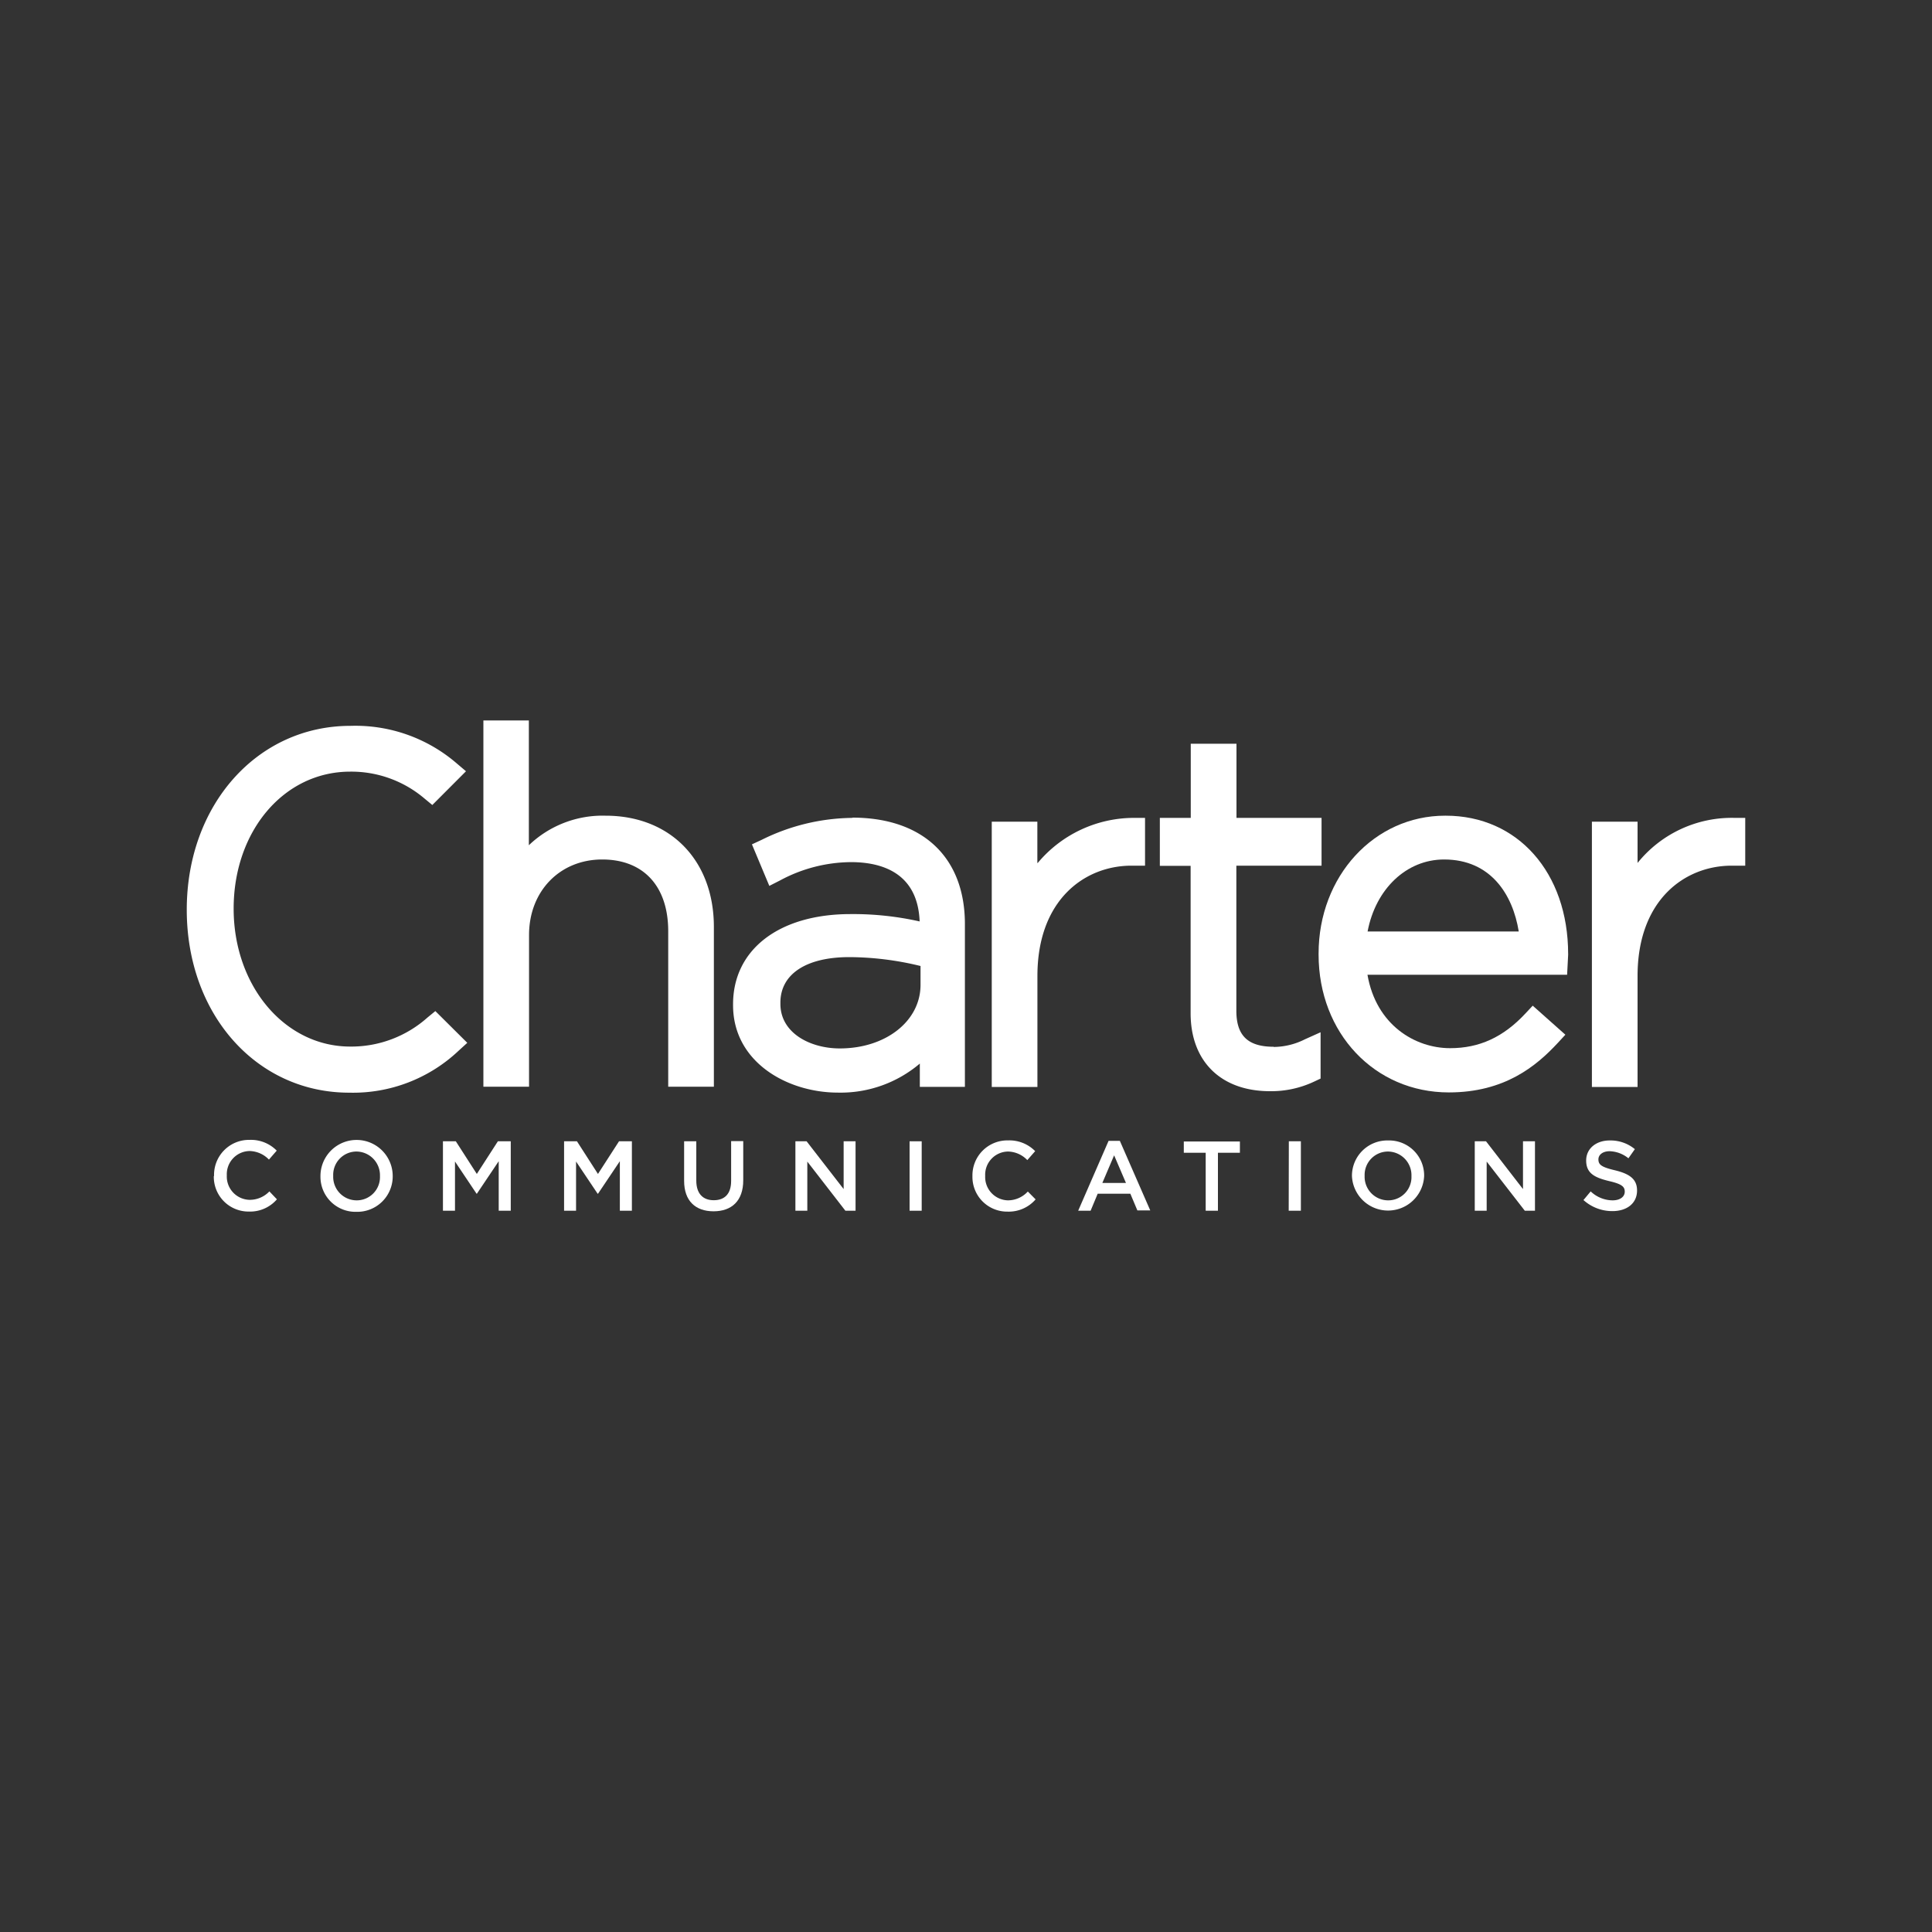 <svg id="Layer_1" data-name="Layer 1" xmlns="http://www.w3.org/2000/svg" viewBox="0 0 300 300"><rect x="0" y="0" width="300" height="300" fill="#333333" stroke="none"/><defs><style>.cls-1{fill:#fff;}</style></defs><title>CHTR_Dark_bg</title><g id="g1851"><path id="path1853" class="cls-1" d="M94,126.66a16.54,16.54,0,0,0-11.88,4.59V111.87H75.06v56.87h7.09V145.19c0-6.8,4.78-11.73,11.36-11.73,6.42,0,10.25,4.16,10.25,11.14v24.14h7.09V143.93c0-10.33-6.76-17.27-16.82-17.27"/></g><g id="g1855"><path id="path1857" class="cls-1" d="M121.18,155.69c0-4.43,4-7.07,10.7-7.07A47.26,47.26,0,0,1,142.94,150v2.92c0,5.63-5.39,9.88-12.54,9.88-4.58,0-9.22-2.38-9.22-6.92ZM132.39,127a32.28,32.28,0,0,0-14.12,3.41l-1.51.7,2.7,6.45,1.67-.85a23.53,23.53,0,0,1,11-2.84c4.75,0,10.38,1.63,10.67,9.21a47.07,47.07,0,0,0-10.74-1.14c-11.08,0-18.23,5.5-18.23,14v.15c0,8.82,8.4,13.57,16.3,13.57a19,19,0,0,0,12.7-4.51v3.62h7V143.49c0-10.36-6.54-16.53-17.49-16.53"/></g><g id="g1859"><path id="path1861" class="cls-1" d="M161.08,134v-6.41H154v41.19h7.09V151.55c0-11.83,7.34-17.13,14.61-17.13h2.1V127h-1.66a19.48,19.48,0,0,0-15,7"/></g><g id="g1863"><path id="path1865" class="cls-1" d="M197.78,162.54c-4,0-5.8-1.72-5.8-5.59V134.42h13.23V127H192V115.49h-7.1V127H180.1v7.45h4.78v22.9c0,7.46,4.72,12.09,12.31,12.09a15.62,15.62,0,0,0,6.87-1.49l1-.47v-7.19l-2.45,1.1a10.94,10.94,0,0,1-4.84,1.18"/></g><g id="g1867"><path id="path1869" class="cls-1" d="M224.24,133.46c7.27,0,10.67,5.48,11.59,11.18H212.36c1.24-6.57,6-11.18,11.88-11.18m.15-6.8c-11,0-19.64,9.4-19.64,21.41v.15c0,12.2,8.7,21.41,20.23,21.41,8.66,0,13.57-4.09,16.88-7.65l1.21-1.31L238,156.16l-1.15,1.23c-3.42,3.66-7.13,5.37-11.68,5.37-5.43,0-11.48-3.59-12.83-11.4h31l.08-1.53.08-1.54v-.14c0-12.65-7.83-21.49-19-21.49"/></g><g id="g1871"><path id="path1873" class="cls-1" d="M269.34,127a18.78,18.78,0,0,0-15.06,7v-6.41h-7.09v41.19h7.09V151.55c0-11.83,7.35-17.13,14.62-17.13H271V127Z"/></g><g id="g1875"><path id="path1877" class="cls-1" d="M66.38,158a17.77,17.77,0,0,1-12,4.51c-10.15,0-18.1-9.4-18.1-21.42s7.78-21.27,18.1-21.27A17.55,17.55,0,0,1,65.92,124l1.21,1,5.23-5.24-1.44-1.22a24.09,24.09,0,0,0-16.49-5.83C39.93,112.7,29,125,29,141.26s10.84,28.41,25.22,28.41a23.86,23.86,0,0,0,17-6.52l1.34-1.22L67.6,157Z"/></g><g id="g1879"><path id="path1881" class="cls-1" d="M33.24,182.62v0A5.43,5.43,0,0,1,38.77,177a5.6,5.6,0,0,1,4.2,1.67l-1.21,1.39a4.3,4.3,0,0,0-3-1.33,3.6,3.6,0,0,0-3.54,3.78v0a3.62,3.62,0,0,0,3.54,3.8A4.21,4.21,0,0,0,41.83,185L43,186.23a5.5,5.5,0,0,1-4.35,1.9,5.39,5.39,0,0,1-5.45-5.51"/></g><g id="g1883"><path id="path1885" class="cls-1" d="M59,182.62v0a3.68,3.68,0,0,0-3.65-3.81,3.62,3.62,0,0,0-3.61,3.78v0a3.65,3.65,0,0,0,3.64,3.8A3.61,3.61,0,0,0,59,182.62m-9.24,0v0a5.61,5.61,0,0,1,11.22,0v0a5.5,5.5,0,0,1-5.63,5.55,5.44,5.44,0,0,1-5.59-5.51"/></g><g id="g1887"><path id="path1889" class="cls-1" d="M68.78,177.22h2l3.26,5.07,3.27-5.07h2V188H77.44v-7.69l-3.39,5.05H74l-3.35-5V188H68.78Z"/></g><g id="g1891"><path id="path1893" class="cls-1" d="M87.59,177.22h2l3.26,5.07,3.27-5.07h2V188H96.25v-7.69l-3.39,5.05H92.8l-3.35-5V188H87.59Z"/></g><g id="g1895"><path id="path1897" class="cls-1" d="M106.23,183.4v-6.18h1.89v6.1c0,2,1,3.05,2.71,3.05s2.7-1,2.7-3v-6.18h1.88v6.09c0,3.2-1.81,4.81-4.61,4.81s-4.57-1.61-4.57-4.72"/></g><g id="g1899"><path id="path1901" class="cls-1" d="M123.51,177.22h1.74l5.75,7.42v-7.42h1.85V188h-1.58l-5.91-7.63V188h-1.85Z"/></g><path id="path1903" class="cls-1" d="M141.24,177.22h1.88V188h-1.88Z"/><g id="g1905"><path id="path1907" class="cls-1" d="M151,182.62v0a5.43,5.43,0,0,1,5.54-5.54,5.61,5.61,0,0,1,4.2,1.67l-1.22,1.39a4.26,4.26,0,0,0-3-1.33,3.6,3.6,0,0,0-3.54,3.78v0a3.62,3.62,0,0,0,3.54,3.8,4.21,4.21,0,0,0,3.08-1.37l1.21,1.22a5.51,5.51,0,0,1-4.35,1.9,5.39,5.39,0,0,1-5.46-5.51"/></g><g id="g1909"><path id="path1911" class="cls-1" d="M174.84,183.69,173,179.4l-1.83,4.29Zm-2.7-6.54h1.75l4.72,10.8h-2l-1.09-2.59h-5.07L169.35,188h-1.93Z"/></g><g id="g1913"><path id="path1915" class="cls-1" d="M187.22,179h-3.4v-1.75h8.71V179h-3.41v9h-1.9Z"/></g><path id="path1917" class="cls-1" d="M200.13,177.22H202V188h-1.89Z"/><g id="g1919"><path id="path1921" class="cls-1" d="M219.17,182.62v0a3.68,3.68,0,0,0-3.65-3.81,3.63,3.63,0,0,0-3.62,3.78v0a3.66,3.66,0,0,0,3.65,3.8,3.61,3.61,0,0,0,3.62-3.76m-9.24,0v0a5.49,5.49,0,0,1,5.62-5.54,5.44,5.44,0,0,1,5.59,5.51v0a5.61,5.61,0,0,1-11.21,0"/></g><g id="g1923"><path id="path1925" class="cls-1" d="M229,177.22h1.75l5.74,7.42v-7.42h1.86V188h-1.58l-5.92-7.63V188H229Z"/></g><g id="g1927"><path id="path1929" class="cls-1" d="M245.84,186.39,247,185a5,5,0,0,0,3.39,1.39c1.17,0,1.9-.55,1.9-1.35v0c0-.76-.43-1.18-2.42-1.64-2.28-.55-3.57-1.22-3.57-3.2v0c0-1.84,1.53-3.11,3.66-3.11a5.92,5.92,0,0,1,3.9,1.35l-1,1.42a4.85,4.85,0,0,0-2.91-1.1c-1.1,0-1.75.57-1.75,1.27v0c0,.83.49,1.2,2.56,1.69,2.27.55,3.44,1.36,3.44,3.14v0c0,2-1.58,3.2-3.83,3.2a6.66,6.66,0,0,1-4.48-1.71"/></g></svg>